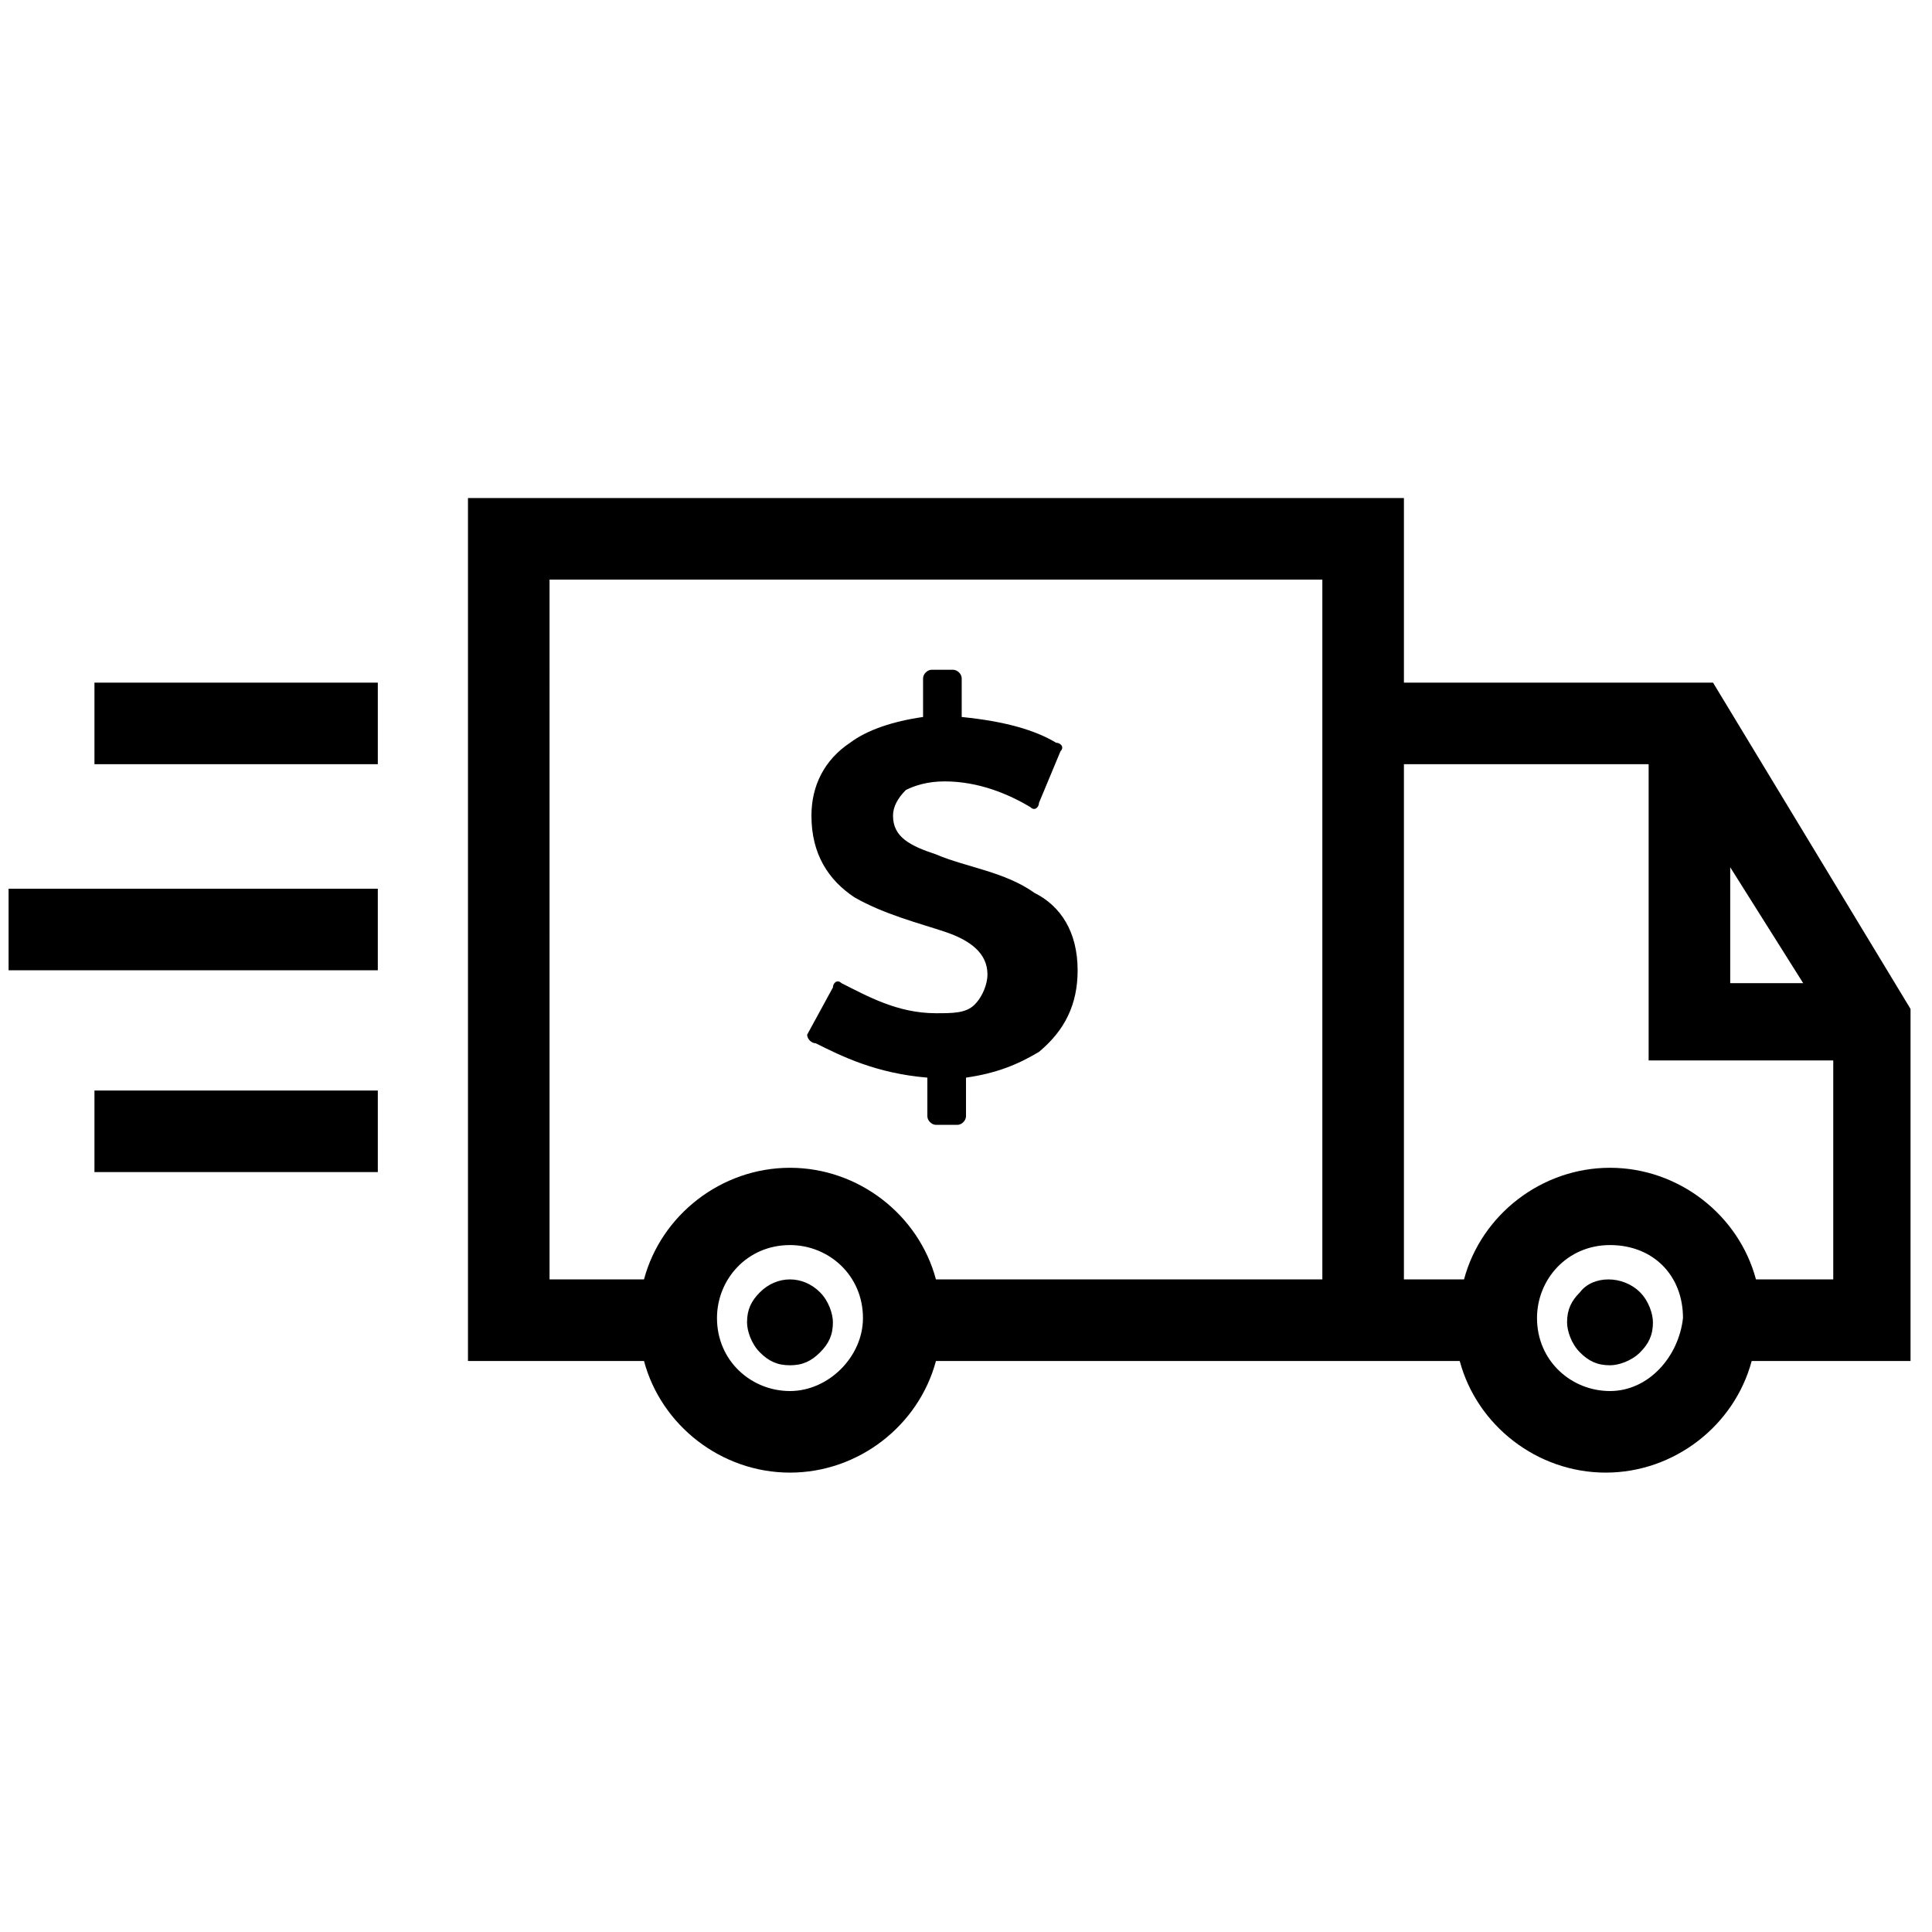 <?xml version="1.0" encoding="utf-8"?>
<!-- Generator: Adobe Illustrator 23.0.3, SVG Export Plug-In . SVG Version: 6.00 Build 0)  -->
<svg fill="currentColor" width="48" height="48" version="1.1" xmlns="http://www.w3.org/2000/svg" xmlns:xlink="http://www.w3.org/1999/xlink" x="0px" y="0px"
	 viewBox="0 0 45 30" style="enable-background:new 0 0 45 30;" xml:space="preserve">
<style type="text/css">
	.st0{fill:#2B2B2B;}
</style>
<path d="M0.2,15.1h8.6v-1.9H0.2V15.1z M2.2,10.3h6.6V8.4H2.2V10.3z M2.2,19.8h6.6v-1.9H2.2V19.8z M36.8,22.6
	c-0.2,0.2-0.3,0.4-0.3,0.7c0,0.2,0.1,0.5,0.3,0.7c0.2,0.2,0.4,0.3,0.7,0.3c0.2,0,0.5-0.1,0.7-0.3c0.2-0.2,0.3-0.4,0.3-0.7
	c0-0.2-0.1-0.5-0.3-0.7C37.8,22.2,37.1,22.2,36.8,22.6z M39.9,8.4h-7.2V4.1H10.9v20.1H15c0.4,1.5,1.8,2.6,3.4,2.6
	c1.6,0,3-1.1,3.4-2.6H34c0.4,1.5,1.8,2.6,3.4,2.6s3-1.1,3.4-2.6h3.7V16L39.9,8.4z M18.4,24.9c-0.9,0-1.7-0.7-1.7-1.7
	c0-0.9,0.7-1.7,1.7-1.7c0.9,0,1.7,0.7,1.7,1.7C20.1,24.1,19.3,24.9,18.4,24.9z M30.8,22.3h-9c-0.4-1.5-1.8-2.6-3.4-2.6
	c-1.6,0-3,1.1-3.4,2.6h-2.2V6h18V22.3z M40.3,12.7l1.7,2.7h-1.7V12.7z M37.5,24.9c-0.9,0-1.7-0.7-1.7-1.7c0-0.9,0.7-1.7,1.7-1.7
	s1.7,0.7,1.7,1.7C39.1,24.1,38.4,24.9,37.5,24.9z M42.7,22.3h-1.8c-0.4-1.5-1.8-2.6-3.4-2.6c-1.6,0-3,1.1-3.4,2.6h-1.4v-12h5.7v6.9
	h4.3V22.3z M17.7,22.6c-0.2,0.2-0.3,0.4-0.3,0.7c0,0.2,0.1,0.5,0.3,0.7c0.2,0.2,0.4,0.3,0.7,0.3c0.3,0,0.5-0.1,0.7-0.3
	c0.2-0.2,0.3-0.4,0.3-0.7c0-0.2-0.1-0.5-0.3-0.7C18.7,22.2,18.1,22.2,17.7,22.6z M19,16.8c0.6,0.3,1.4,0.7,2.6,0.8v0.9
	c0,0.1,0.1,0.2,0.2,0.2h0.5c0.1,0,0.2-0.1,0.2-0.2v-0.9c0.7-0.1,1.2-0.3,1.7-0.6c0.6-0.5,0.9-1.1,0.9-1.9c0-0.9-0.4-1.5-1-1.8
	c-0.7-0.5-1.6-0.6-2.3-0.9c-0.6-0.2-1-0.4-1-0.9c0-0.2,0.1-0.4,0.3-0.6c0.2-0.1,0.5-0.2,0.9-0.2c0.8,0,1.5,0.3,2,0.6
	c0.1,0.1,0.2,0,0.2-0.1l0.5-1.2c0.1-0.1,0-0.2-0.1-0.2c-0.5-0.3-1.2-0.5-2.2-0.6V8.3c0-0.1-0.1-0.2-0.2-0.2h-0.5
	c-0.1,0-0.2,0.1-0.2,0.2v0.9c-0.7,0.1-1.3,0.3-1.7,0.6c-0.6,0.4-0.9,1-0.9,1.7c0,0.9,0.4,1.5,1,1.9c0.7,0.4,1.5,0.6,2.1,0.8
	c0.6,0.2,1,0.5,1,1c0,0.2-0.1,0.5-0.3,0.7c-0.2,0.2-0.5,0.2-0.9,0.2c-0.9,0-1.6-0.4-2.2-0.7c-0.1-0.1-0.2,0-0.2,0.1l-0.6,1.1
	C18.8,16.7,18.9,16.8,19,16.8z"/>
</svg>
